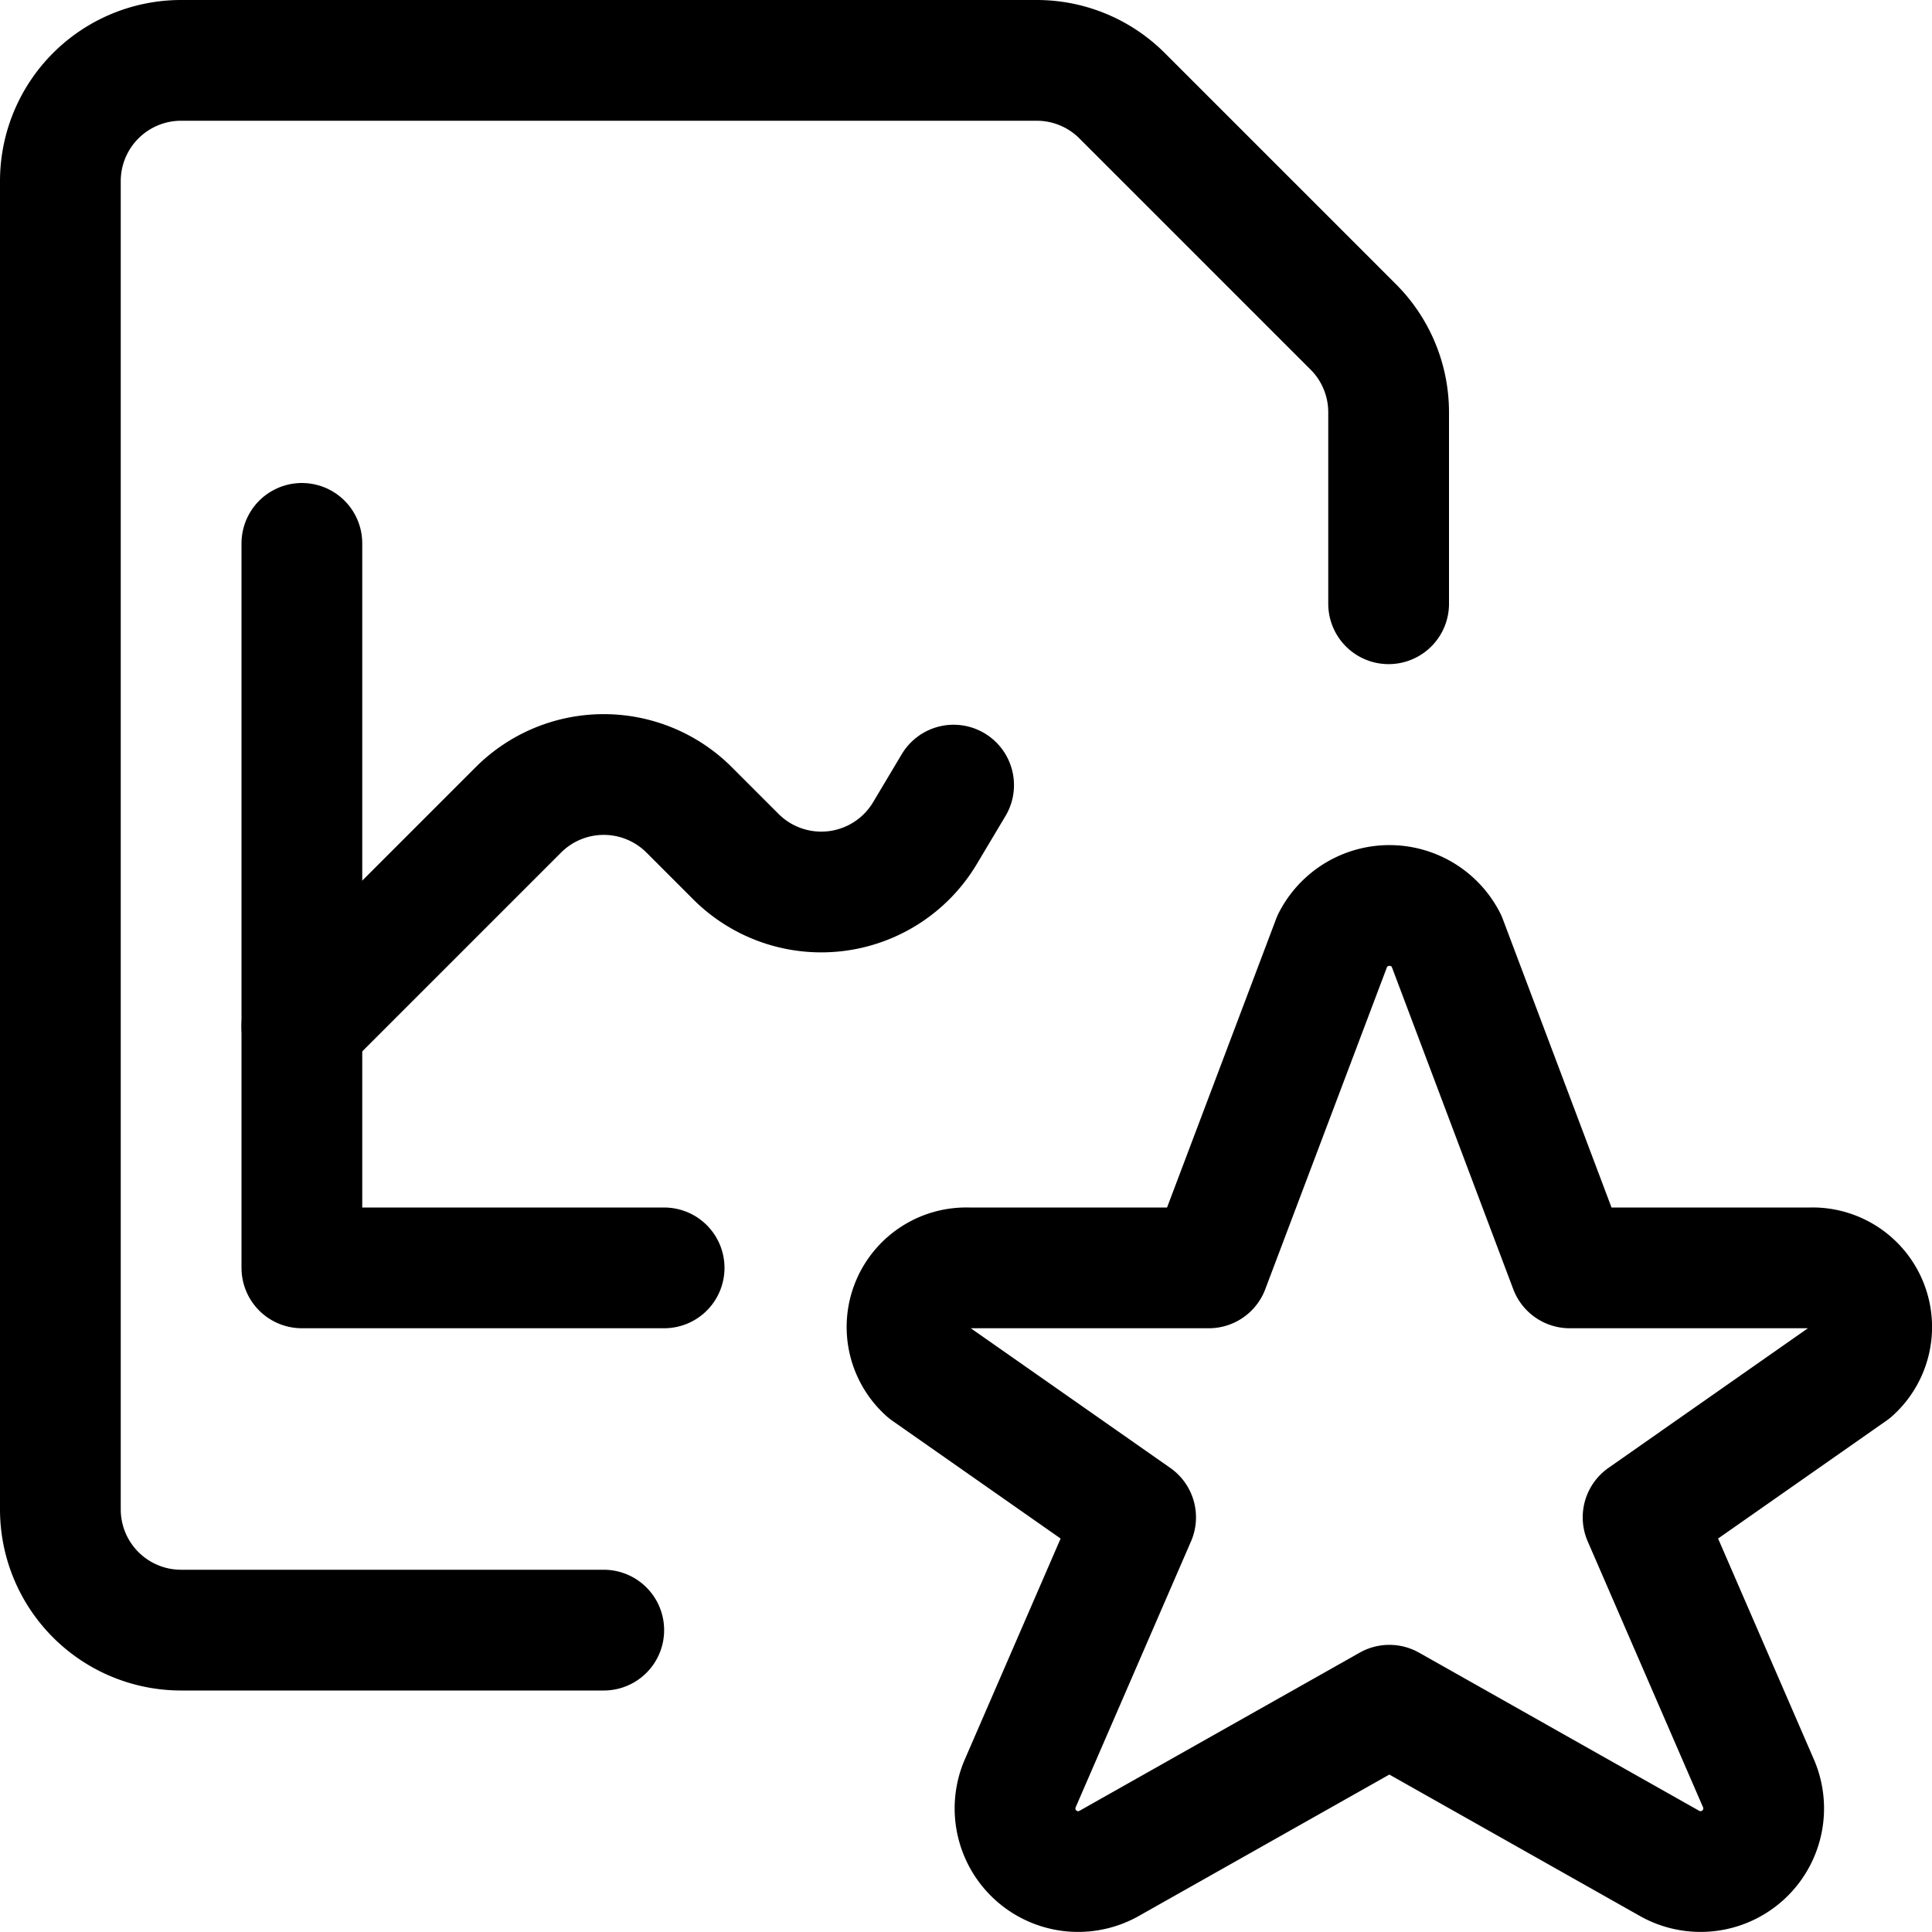 <svg xmlns="http://www.w3.org/2000/svg" viewBox="0 0 24 24"><defs><style>.a{fill:none;stroke:currentColor;stroke-linecap:round;stroke-linejoin:round;stroke-width:1.5px;}</style></defs><title>data-file-star</title><path class="a" d="M17.966,11.68,19.5,15.75h2.989a.735.735,0,0,1,.516,1.283l-2.594,1.816,1.437,3.313a.784.784,0,0,1-1.115.982l-3.474-1.961-3.474,1.961a.784.784,0,0,1-1.115-.982l1.437-3.313-2.594-1.816a.735.735,0,0,1,.513-1.283h2.99l1.538-4.07A.793.793,0,0,1,17.966,11.68Z"/><polyline class="a" points="3.75 6.75 3.75 15.75 8.25 15.75"/><path class="a" d="M3.75,12.75l2.689-2.689a1.5,1.5,0,0,1,2.122,0l.581.581a1.5,1.5,0,0,0,2.346-.289l.358-.6"/><path class="a" d="M7.5,20.25H2.25a1.5,1.5,0,0,1-1.5-1.5V2.25A1.5,1.5,0,0,1,2.25.75H12.879a1.5,1.5,0,0,1,1.06.439l2.872,2.872a1.5,1.5,0,0,1,.439,1.06V7.5"/></svg>